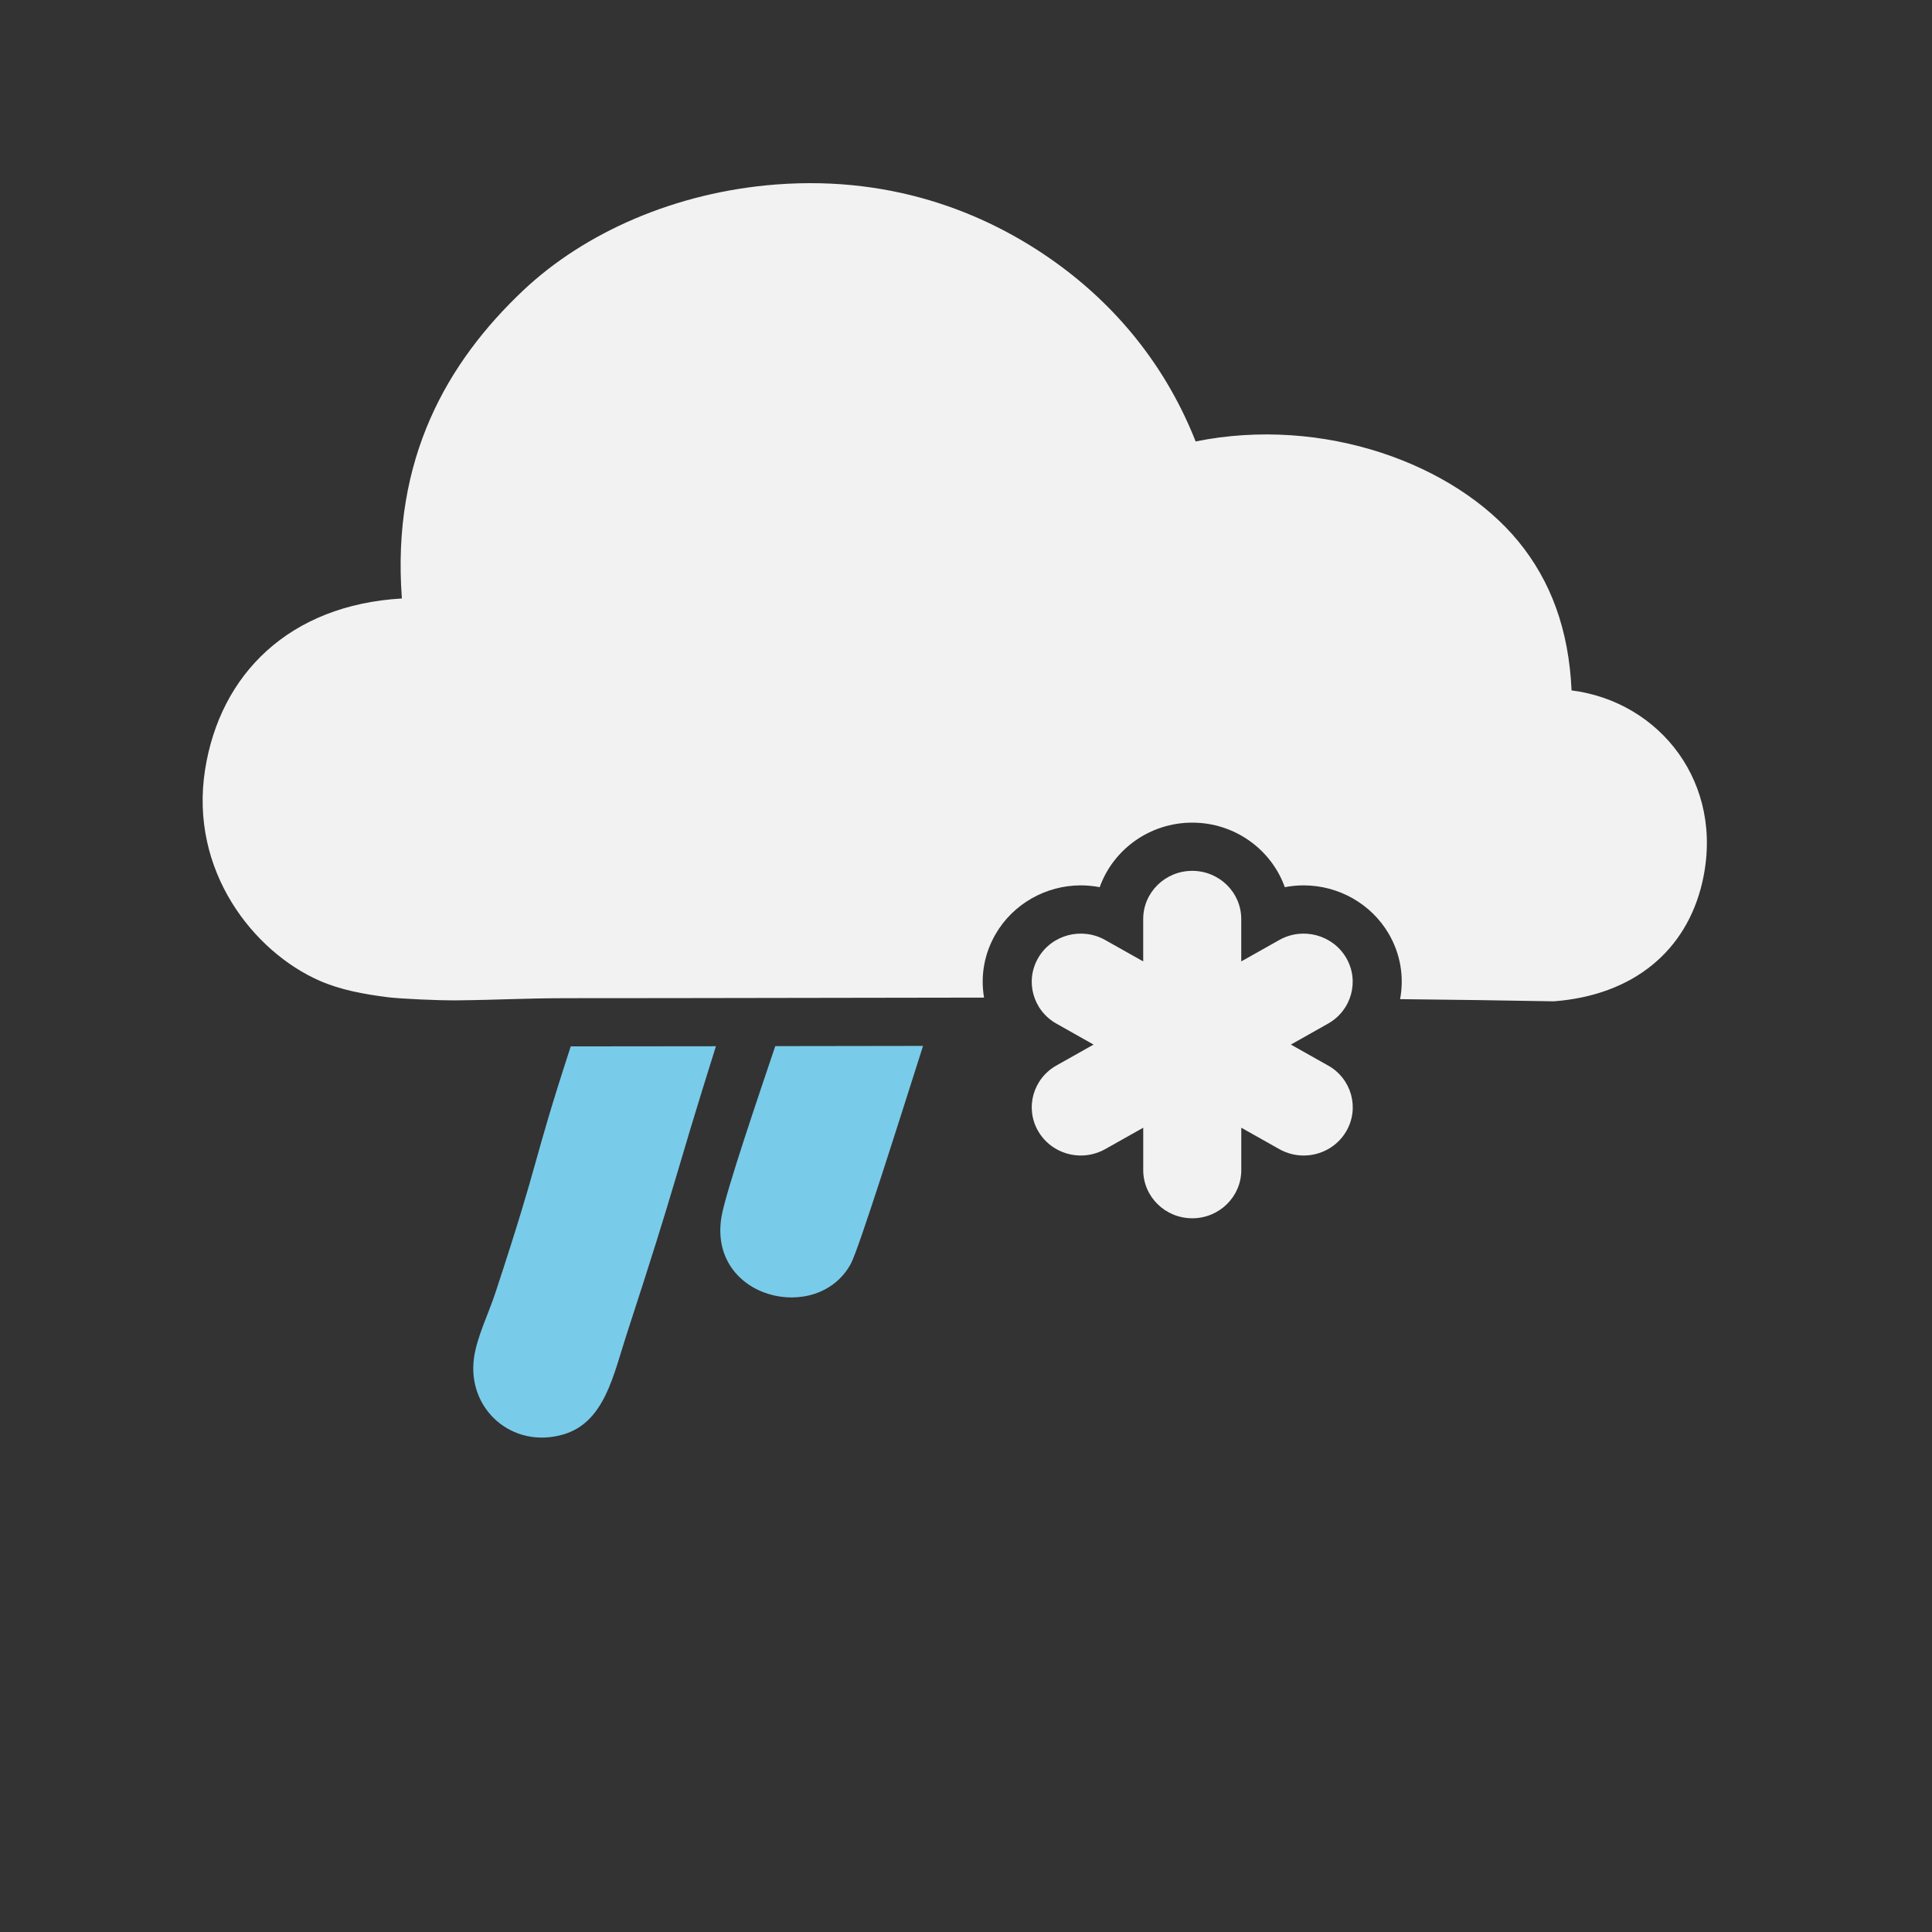 <?xml version="1.0" encoding="UTF-8" standalone="no"?>
<!-- Created with Inkscape (http://www.inkscape.org/) -->

<svg
   xmlns:dc="http://purl.org/dc/elements/1.1/"
   xmlns:cc="http://creativecommons.org/ns#"
   xmlns:rdf="http://www.w3.org/1999/02/22-rdf-syntax-ns#"
   xmlns:svg="http://www.w3.org/2000/svg"
   xmlns="http://www.w3.org/2000/svg"
   xmlns:sodipodi="http://sodipodi.sourceforge.net/DTD/sodipodi-0.dtd"
   xmlns:inkscape="http://www.inkscape.org/namespaces/inkscape"
   width="64px"
   height="64px"
   id="svg3968"
   version="1.1"
   inkscape:version="0.47 r22583"
   sodipodi:docname="scattered_showers.svg">
  <rect width="100%" height="100%" fill="#333333" stroke="none"/>
  <defs
     id="defs3970">
    <inkscape:perspective
       sodipodi:type="inkscape:persp3d"
       inkscape:vp_x="0 : 32 : 1"
       inkscape:vp_y="0 : 1000 : 0"
       inkscape:vp_z="64 : 32 : 1"
       inkscape:persp3d-origin="32 : 21.333333 : 1"
       id="perspective3976" />
    <inkscape:perspective
       id="perspective3960"
       inkscape:persp3d-origin="0.5 : 0.33333333 : 1"
       inkscape:vp_z="1 : 0.5 : 1"
       inkscape:vp_y="0 : 1000 : 0"
       inkscape:vp_x="0 : 0.5 : 1"
       sodipodi:type="inkscape:persp3d" />
  </defs>
  <sodipodi:namedview
     id="base"
     pagecolor="#ffffff"
     bordercolor="#666666"
     borderopacity="1.0"
     inkscape:pageopacity="0.0"
     inkscape:pageshadow="2"
     inkscape:zoom="3.8890873"
     inkscape:cx="23.10063"
     inkscape:cy="31.511137"
     inkscape:current-layer="layer1"
     showgrid="true"
     inkscape:document-units="px"
     inkscape:grid-bbox="true"
     inkscape:window-width="655"
     inkscape:window-height="501"
     inkscape:window-x="2223"
     inkscape:window-y="304"
     inkscape:window-maximized="0" />
  <g
     id="layer1"
     inkscape:label="Layer 1"
     inkscape:groupmode="layer">
    <path
       d="m 43.993,35.296 -1.231,-0.693 1.231,-0.694 c 0.778,-0.438 1.048,-1.414 0.602,-2.178 -0.446,-0.765 -1.438,-1.03 -2.216,-0.593 l -1.261,0.71 0,-1.403 c 0,-0.882 -0.727,-1.597 -1.624,-1.597 -0.897,0 -1.624,0.715 -1.624,1.597 l 0,1.403 -1.261,-0.71 c -0.779,-0.438 -1.771,-0.173 -2.216,0.593 -0.446,0.764 -0.176,1.741 0.602,2.178 l 1.231,0.694 -1.231,0.693 c -0.778,0.438 -1.048,1.414 -0.602,2.178 0.3,0.515 0.848,0.804 1.411,0.804 0.273,0 0.551,-0.069 0.806,-0.211 l 1.261,-0.71 0,1.403 c 0,0.882 0.727,1.597 1.624,1.597 0.897,0 1.624,-0.715 1.624,-1.597 l 0,-1.403 1.261,0.71 c 0.255,0.143 0.532,0.211 0.806,0.211 0.563,0 1.111,-0.289 1.411,-0.804 0.446,-0.764 0.176,-1.741 -0.602,-2.178"
       style="fill:#f2f2f2;fill-opacity:1;fill-rule:nonzero;stroke:none"
       id="path2973" />
    <path
       d="M 52.06,22.872 C 51.97,20.852 51.368,19.239 50.296,17.933 48.189,15.365 43.84,13.768 39.607,14.623 38.683,12.282 37.164,10.329 35.172,8.843 32.892,7.144 29.711,5.806 25.712,6.111 c -3.322,0.254 -6.346,1.584 -8.391,3.52 -2.495,2.363 -4.356,5.557 -4.008,10.194 -3.732,0.217 -6.024,2.507 -6.52,5.675 -0.525,3.352 1.612,6.031 3.794,6.988 0.691,0.303 1.456,0.443 2.24,0.544 0.449,0.058 1.761,0.11 2.206,0.107 1.543,-0.014 2.271,-0.073 3.838,-0.073 4.485,0 9.109,-0.015 13.727,-0.019 -0.124,-0.726 0.009,-1.464 0.386,-2.11 0.577,-0.992 1.658,-1.608 2.82,-1.608 0.21,0 0.419,0.02 0.625,0.06 0.444,-1.243 1.651,-2.138 3.066,-2.138 1.415,0 2.621,0.894 3.066,2.138 0.205,-0.04 0.414,-0.06 0.624,-0.06 1.162,0 2.243,0.616 2.82,1.606 0.386,0.662 0.514,1.42 0.375,2.163 1.722,0.018 3.425,0.041 5.093,0.072 2.649,-0.203 4.395,-1.684 4.917,-3.941 0.758,-3.278 -1.403,-5.987 -4.328,-6.358"
       style="fill:#f2f2f2;fill-opacity:1;fill-rule:evenodd;stroke:none"
       id="path2977" />
    <path
       d="m 18.907,34.662 c -1.329,4.076 -0.961,3.499 -2.488,8.138 -0.241,0.734 -0.612,1.47 -0.714,2.157 -0.253,1.714 1.262,3.059 2.96,2.56 1.365,-0.402 1.654,-1.97 2.092,-3.311 1.728,-5.293 1.497,-4.903 2.959,-9.548 -1.615,0.003 -3.222,0.005 -4.809,0.005"
       style="fill:#79cbea;fill-opacity:1;fill-rule:evenodd;stroke:none"
       id="path2981" />
    <path
       d="m 26.524,34.653 c -0.282,5.1e-4 -0.561,9.26e-4 -0.842,0.001 -0.519,1.54 -1.648,4.848 -1.782,5.654 -0.452,2.715 3.183,3.587 4.286,1.554 0.266,-0.493 1.67,-4.953 2.391,-7.215 -1.353,0.002 -2.707,0.004 -4.054,0.006"
       style="fill:#79cbea;fill-opacity:1;fill-rule:evenodd;stroke:none"
       id="path2985" />
  </g>
</svg>
